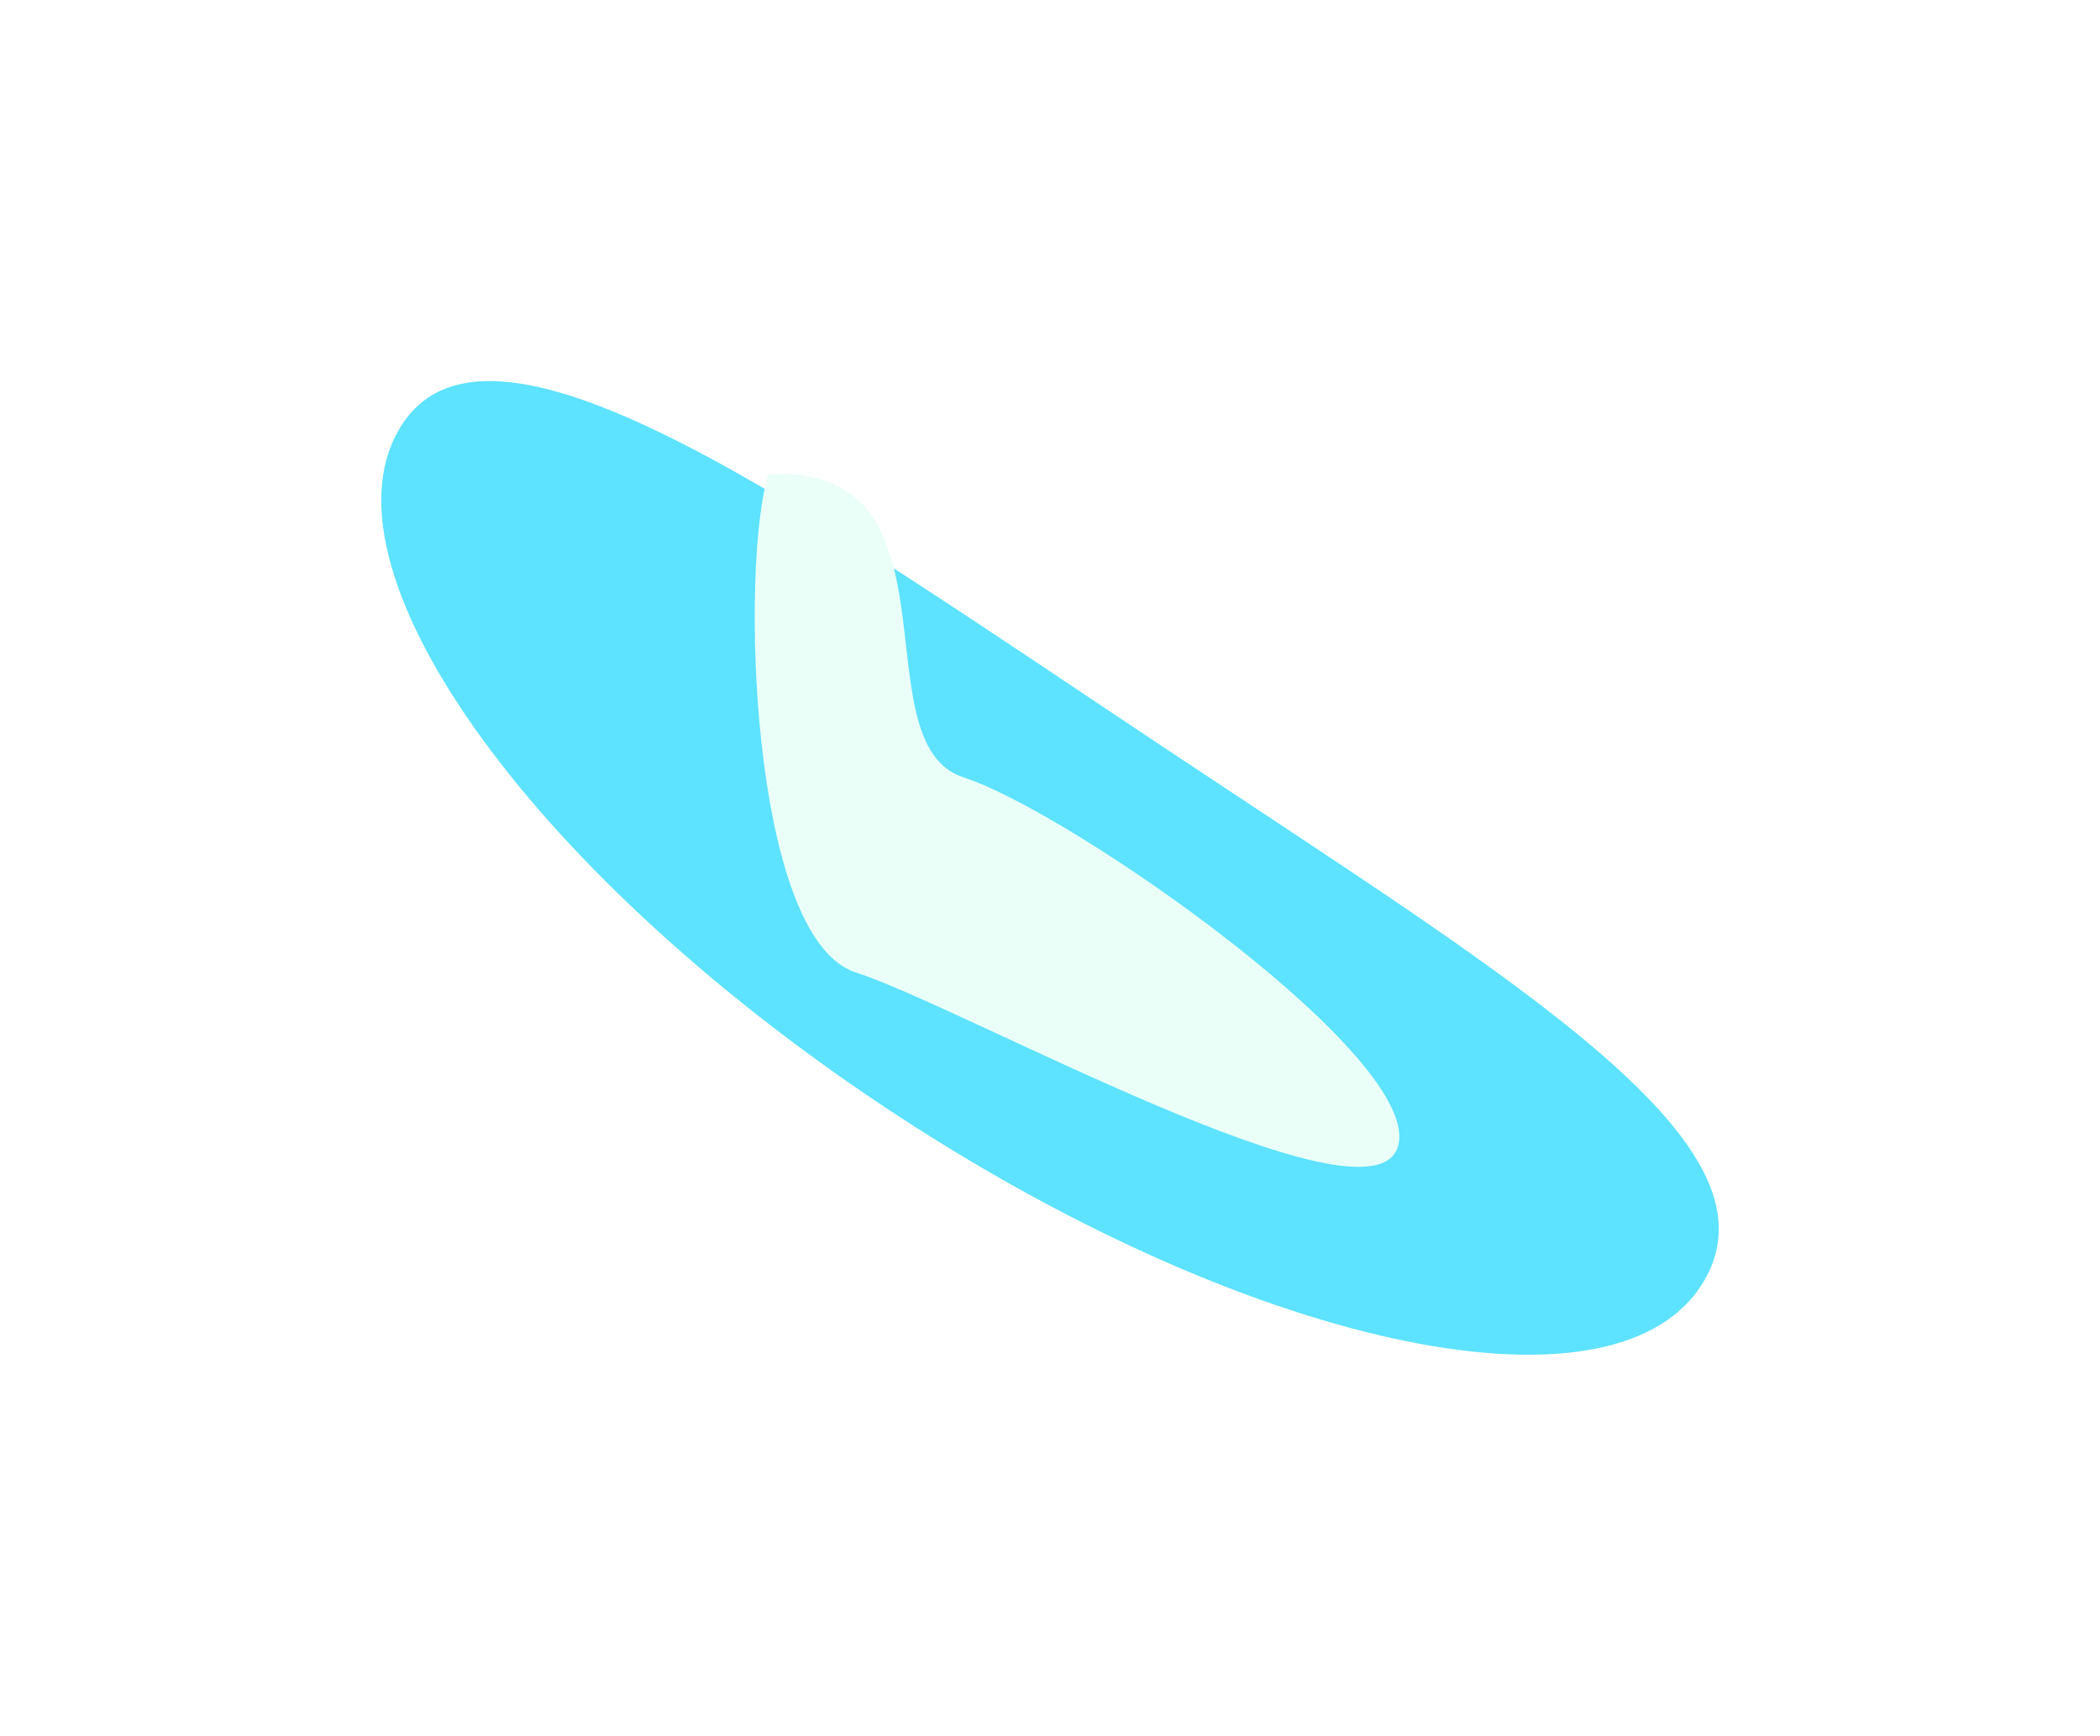 <svg width="3308" height="2735" viewBox="0 0 3308 2735" fill="none" xmlns="http://www.w3.org/2000/svg">
<g opacity="0.8">
<g filter="url(#filter0_f_134_51)">
<path d="M634.295 667.371C488.681 886.285 828.261 1368.15 1392.77 1743.64C1957.28 2119.13 2532.95 2246.06 2678.56 2027.15C2824.17 1808.24 2401.41 1555.4 1836.91 1179.91C1272.4 804.415 779.909 448.458 634.295 667.371Z" fill="#34DBFF"/>
</g>
<g filter="url(#filter1_f_134_51)">
<path d="M1210.47 747.456C1166.18 884.811 1179.86 1477.79 1347.94 1531.98C1516.02 1586.17 2157.53 1944.63 2201.81 1807.27C2246.1 1669.92 1686.3 1279.09 1518.22 1224.9C1350.14 1170.71 1527.13 728.891 1210.47 747.456Z" fill="#E3FFF6"/>
</g>
</g>
<defs>
<filter id="filter0_f_134_51" x="0.582" y="0.362" width="3306.92" height="2734.02" filterUnits="userSpaceOnUse" color-interpolation-filters="sRGB">
<feFlood flood-opacity="0" result="BackgroundImageFix"/>
<feBlend mode="normal" in="SourceGraphic" in2="BackgroundImageFix" result="shape"/>
<feGaussianBlur stdDeviation="300" result="effect1_foregroundBlur_134_51"/>
</filter>
<filter id="filter1_f_134_51" x="888.858" y="446.887" width="1615.44" height="1691.52" filterUnits="userSpaceOnUse" color-interpolation-filters="sRGB">
<feFlood flood-opacity="0" result="BackgroundImageFix"/>
<feBlend mode="normal" in="SourceGraphic" in2="BackgroundImageFix" result="shape"/>
<feGaussianBlur stdDeviation="150" result="effect1_foregroundBlur_134_51"/>
</filter>
</defs>
</svg>
